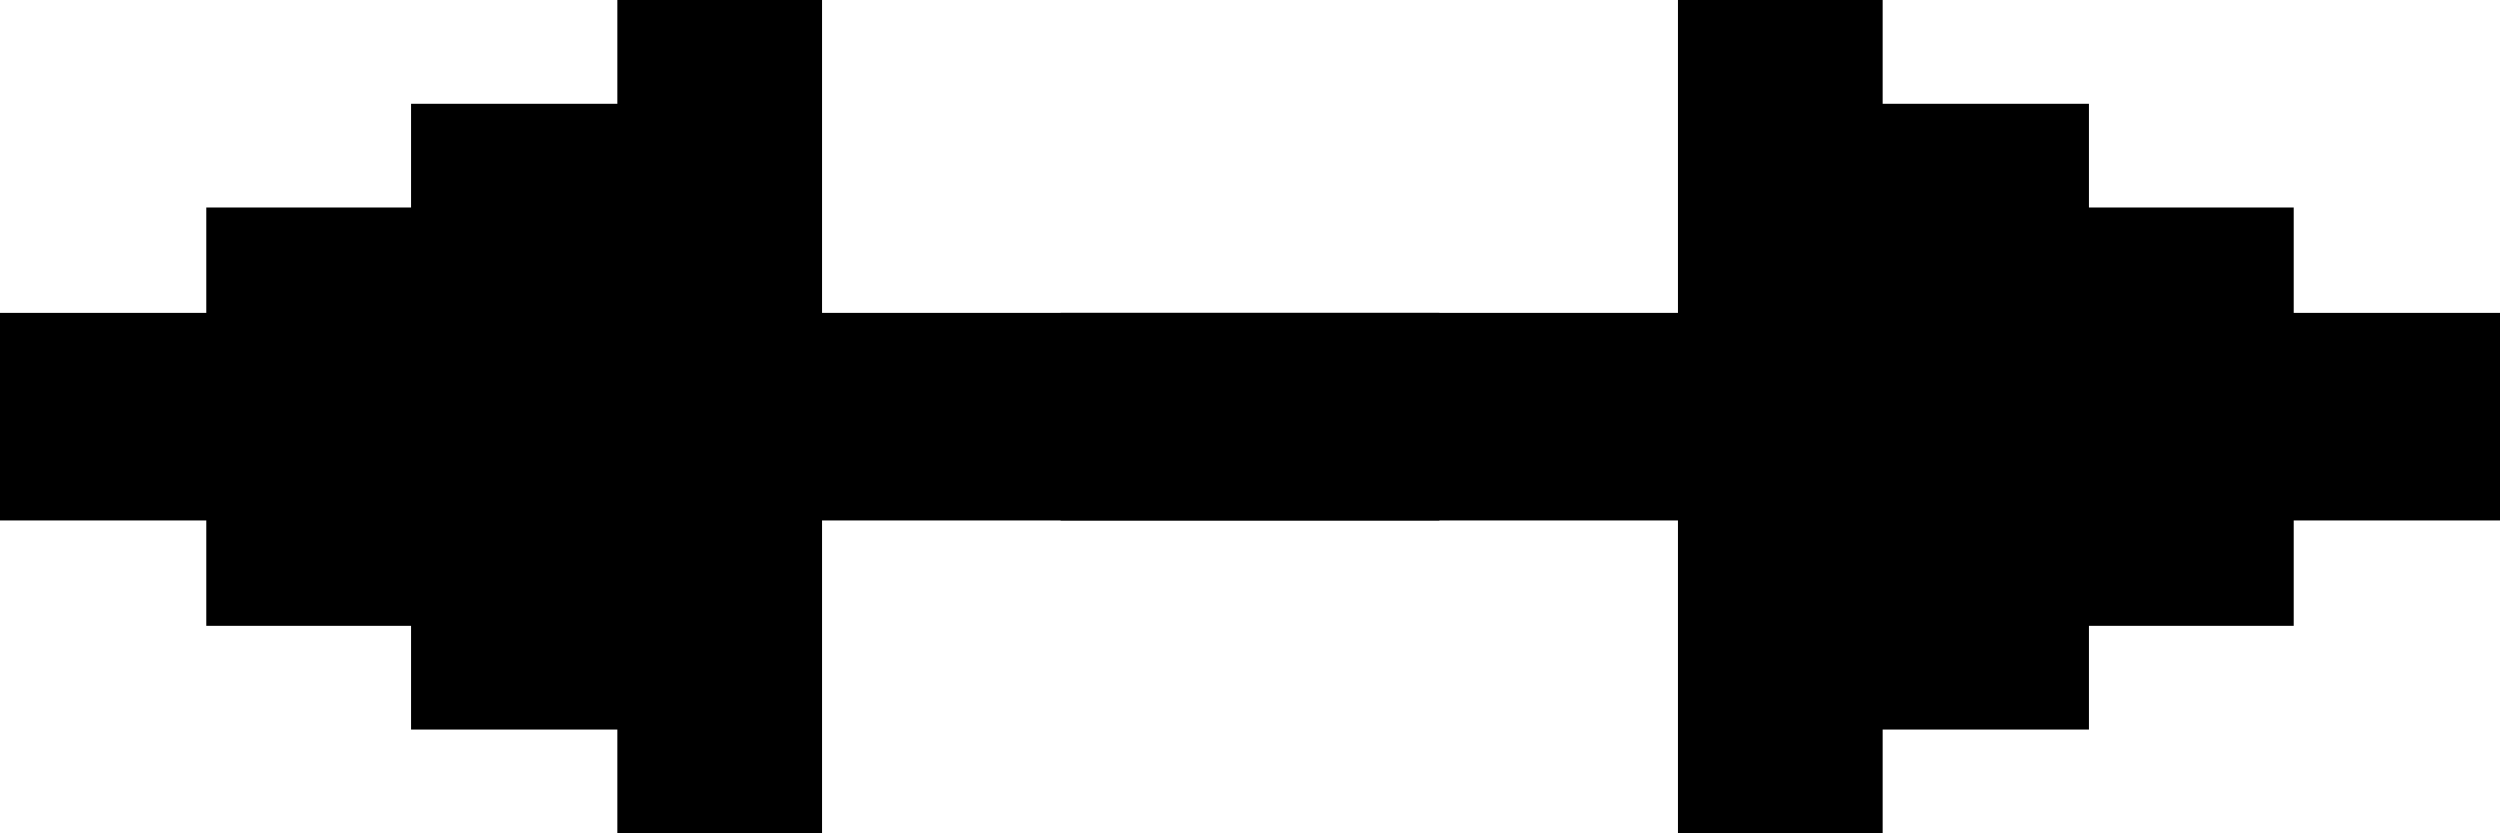 <svg viewBox="0 0 33 11" xmlns="http://www.w3.org/2000/svg">
  <path d="M33 4.13L33 6.87L30.277 6.87L30.277 8.261L27.574 8.261L27.574 9.63L24.851 9.63L24.851 11L22.149 11L22.149 6.87L14 6.87L14 4.13L22.149 4.13L22.149 1.29398e-07L24.851 9.71745e-08L24.851 1.37L27.574 1.37L27.574 2.739L30.277 2.739L30.277 4.13L33 4.13Z" />
  <path d="M4.9253e-08 6.87L8.19188e-08 4.13L2.723 4.13L2.723 2.739L5.426 2.739L5.426 1.37L8.149 1.37L8.149 9.71745e-08L10.851 1.29398e-07L10.851 4.13L19 4.13L19 6.87L10.851 6.87L10.851 11L8.149 11L8.149 9.63L5.426 9.63L5.426 8.261L2.723 8.261L2.723 6.87L4.9253e-08 6.87Z" />
</svg>
